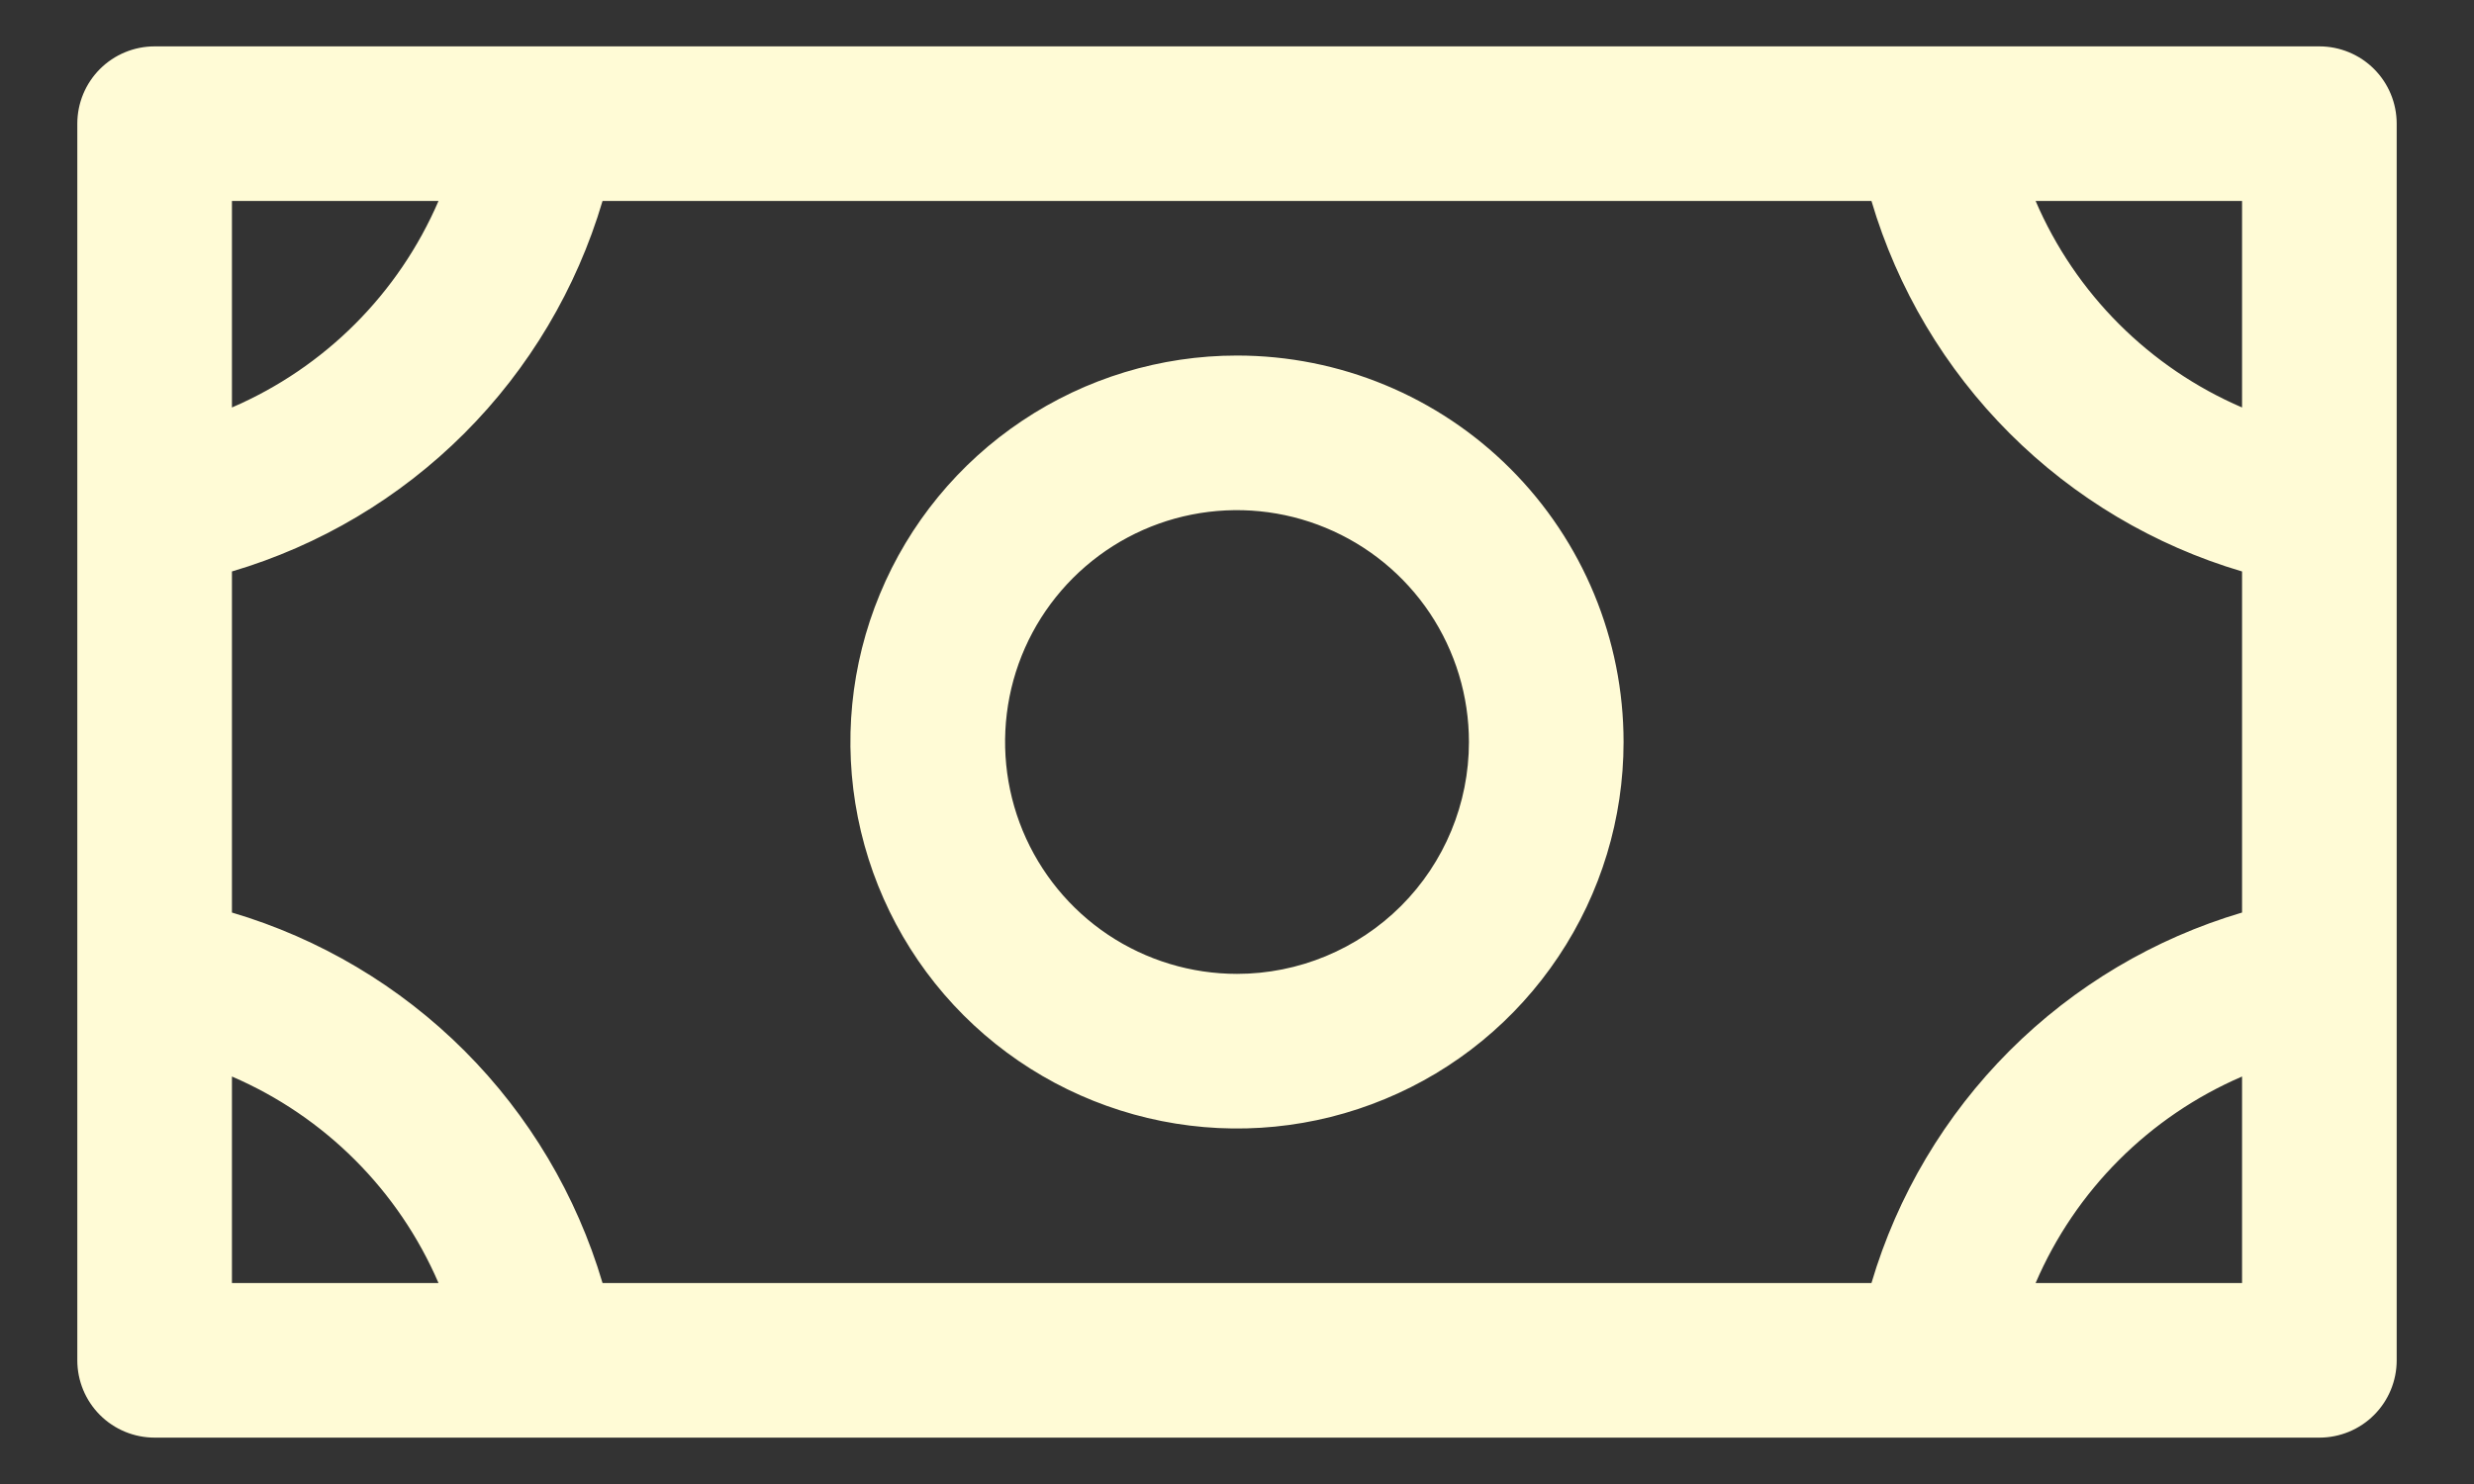 <svg width="20" height="12" viewBox="0 0 20 12" fill="none" xmlns="http://www.w3.org/2000/svg">
<rect x="0" y="0" width="20" height="12" fill="#333333" stroke="none"/>
<path d="M10 2.875C9.382 2.875 8.778 3.058 8.264 3.402C7.75 3.745 7.349 4.233 7.113 4.804C6.876 5.375 6.814 6.003 6.935 6.61C7.056 7.216 7.353 7.773 7.79 8.21C8.227 8.647 8.784 8.944 9.39 9.065C9.997 9.186 10.625 9.124 11.196 8.887C11.767 8.651 12.255 8.25 12.598 7.736C12.942 7.222 13.125 6.618 13.125 6C13.125 5.171 12.796 4.376 12.21 3.79C11.624 3.204 10.829 2.875 10 2.875ZM10 7.875C9.629 7.875 9.267 7.765 8.958 7.559C8.65 7.353 8.41 7.06 8.268 6.718C8.126 6.375 8.089 5.998 8.161 5.634C8.233 5.27 8.412 4.936 8.674 4.674C8.936 4.412 9.27 4.233 9.634 4.161C9.998 4.089 10.375 4.126 10.717 4.268C11.06 4.41 11.353 4.65 11.559 4.958C11.765 5.267 11.875 5.629 11.875 6C11.875 6.497 11.678 6.974 11.326 7.326C10.974 7.677 10.497 7.875 10 7.875ZM18.75 0.375H1.25C1.084 0.375 0.925 0.441 0.808 0.558C0.691 0.675 0.625 0.834 0.625 1V11C0.625 11.166 0.691 11.325 0.808 11.442C0.925 11.559 1.084 11.625 1.25 11.625H18.75C18.916 11.625 19.075 11.559 19.192 11.442C19.309 11.325 19.375 11.166 19.375 11V1C19.375 0.834 19.309 0.675 19.192 0.558C19.075 0.441 18.916 0.375 18.75 0.375ZM15.129 10.375H4.871C4.661 9.665 4.277 9.019 3.754 8.496C3.231 7.973 2.585 7.589 1.875 7.379V4.621C2.585 4.411 3.231 4.027 3.754 3.504C4.277 2.981 4.661 2.335 4.871 1.625H15.129C15.339 2.335 15.723 2.981 16.246 3.504C16.769 4.027 17.415 4.411 18.125 4.621V7.379C17.415 7.589 16.769 7.973 16.246 8.496C15.723 9.019 15.339 9.665 15.129 10.375ZM18.125 3.295C17.375 2.972 16.778 2.375 16.456 1.625H18.125V3.295ZM3.545 1.625C3.222 2.375 2.625 2.972 1.875 3.295V1.625H3.545ZM1.875 8.705C2.625 9.028 3.222 9.625 3.545 10.375H1.875V8.705ZM16.456 10.375C16.778 9.625 17.375 9.028 18.125 8.705V10.375H16.456Z" fill="#FFFBD6"/>
</svg>

